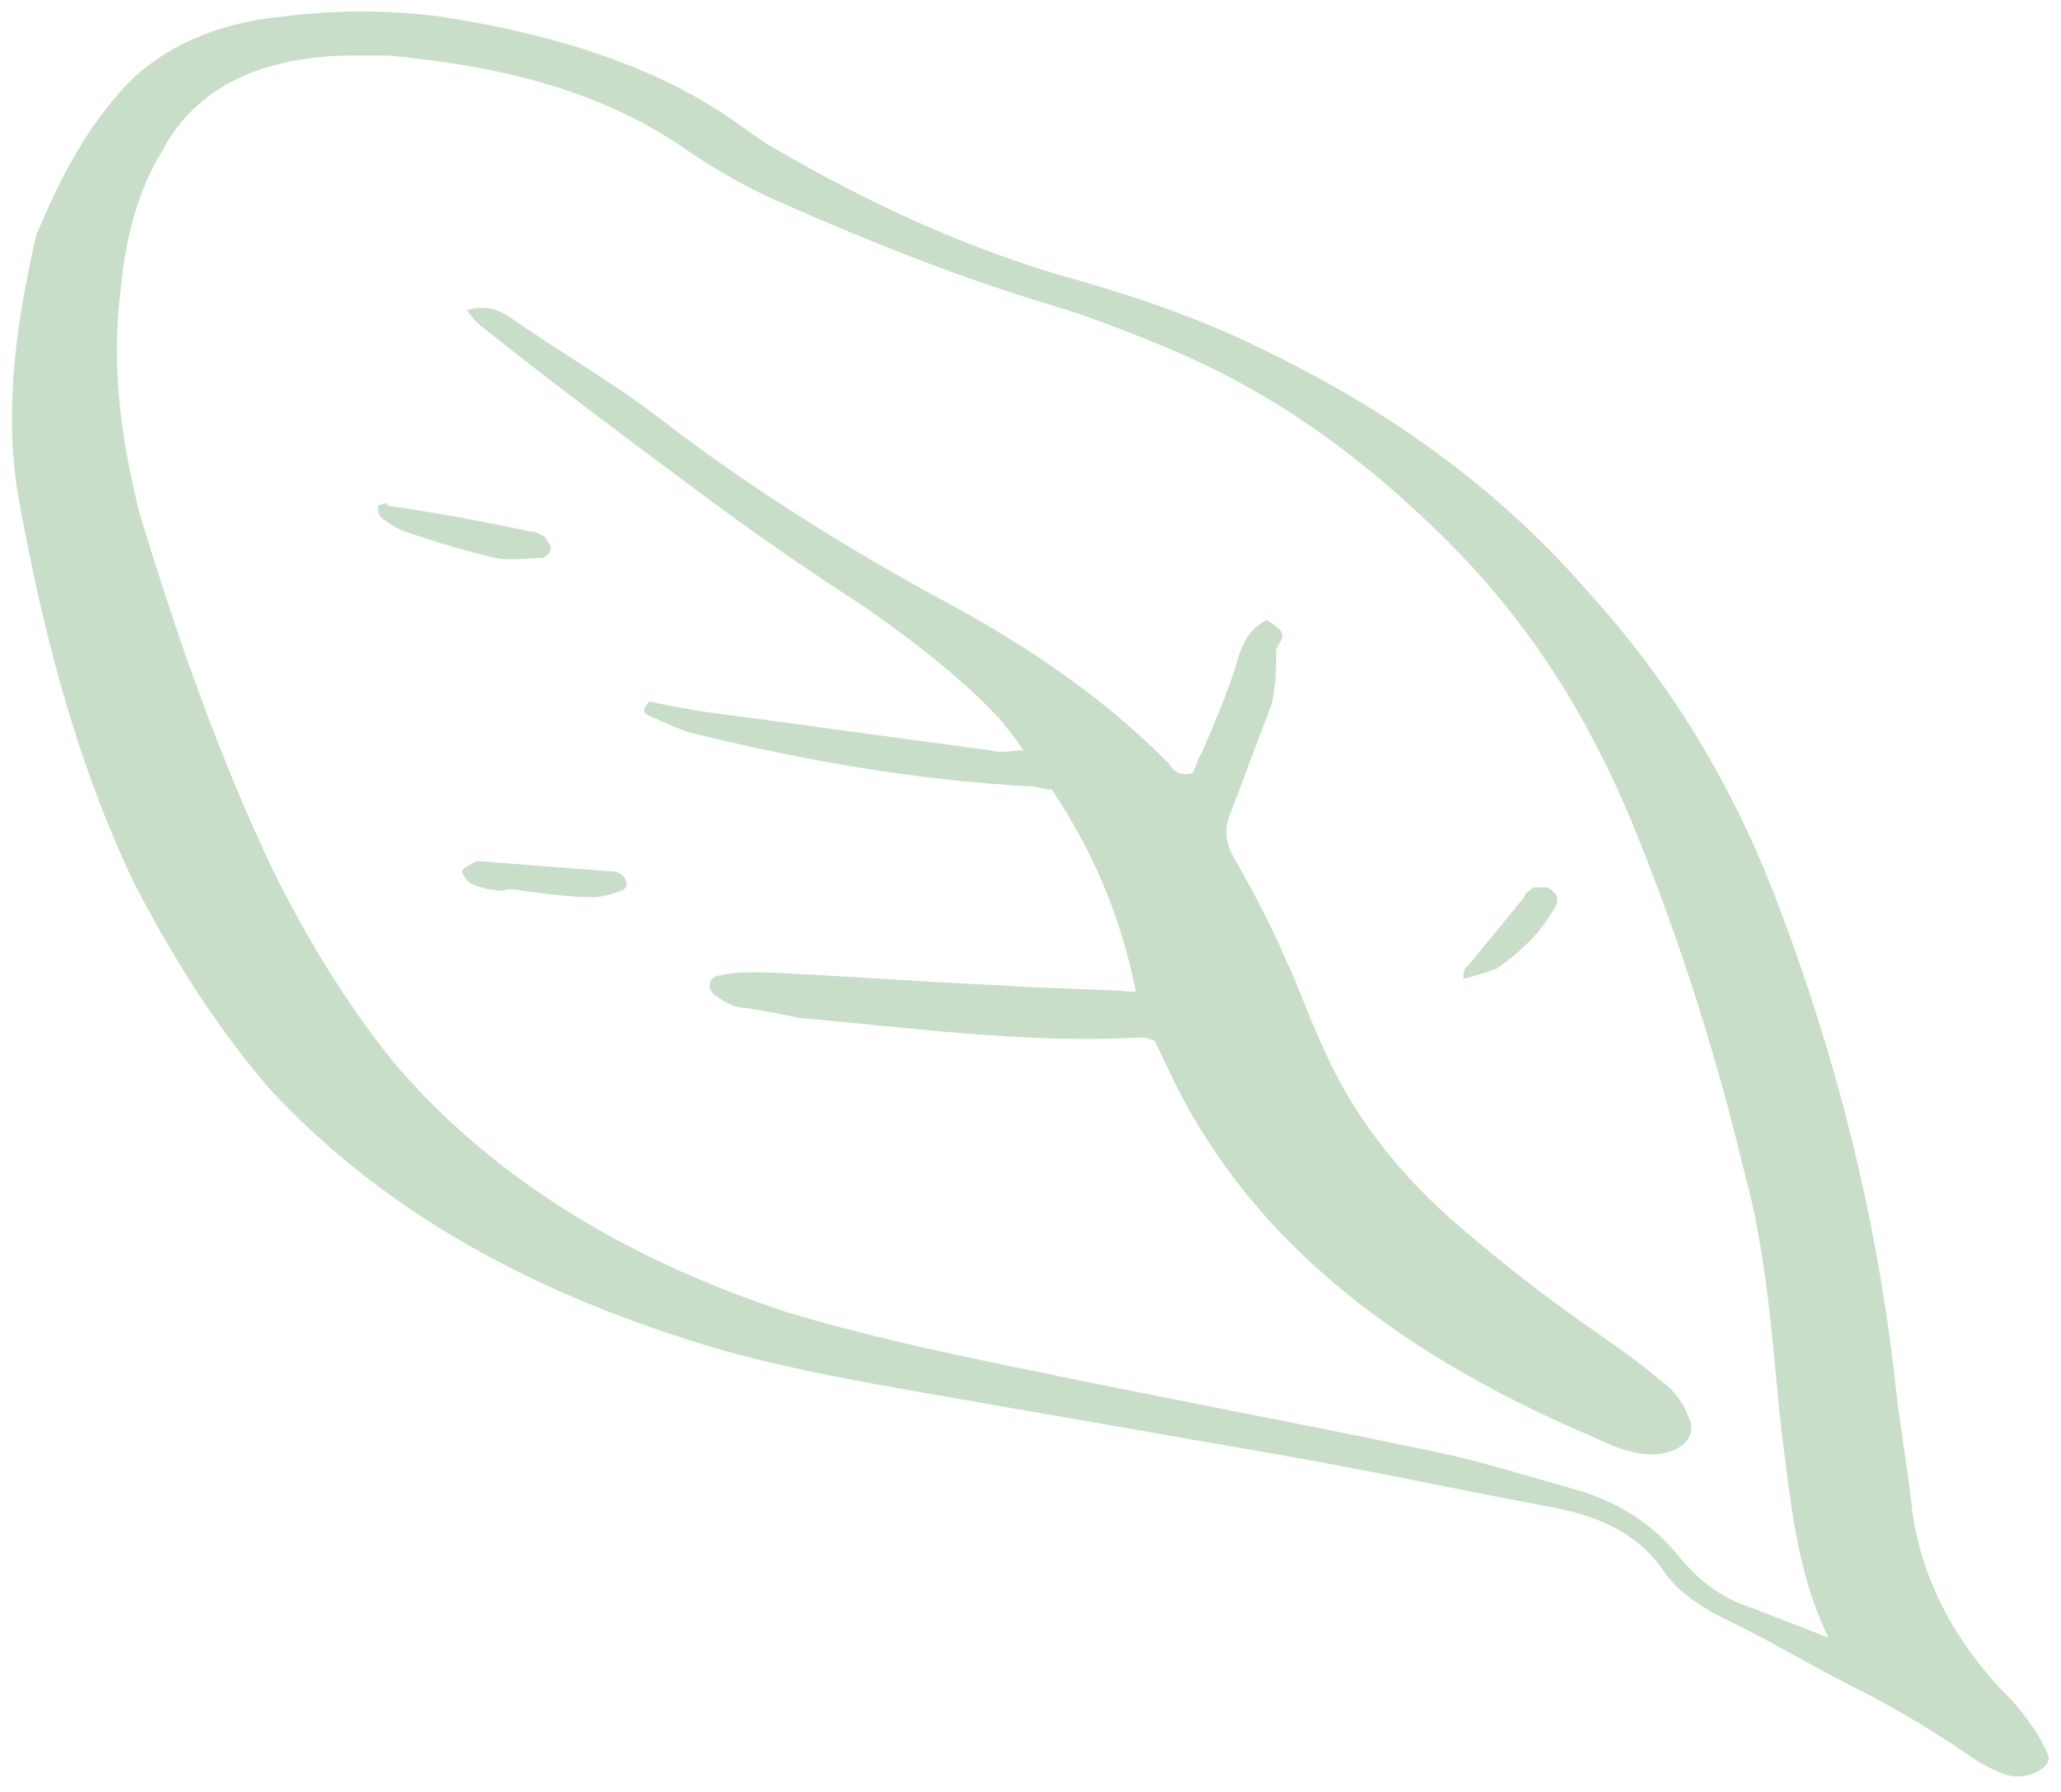 <svg width="69" height="60" viewBox="0 0 69 60" fill="none" xmlns="http://www.w3.org/2000/svg">
<path d="M4.036 3.06C5.289 1.64 7.169 0.766 9.519 0.548C11.242 0.329 12.965 0.329 14.688 0.548C18.291 1.094 21.581 2.077 24.244 3.825C24.713 4.152 25.183 4.48 25.653 4.808C28.63 6.555 31.762 8.085 35.365 9.177C37.715 9.833 40.065 10.597 42.258 11.69C46.8 13.874 50.403 16.605 53.223 19.882C56.199 23.159 58.236 26.764 59.645 30.587C61.525 35.612 62.778 40.637 63.405 45.88C63.562 47.519 63.875 49.157 64.032 50.687C64.345 52.762 65.285 54.728 67.008 56.585C67.478 57.022 67.791 57.459 68.104 57.896C68.261 58.115 68.418 58.442 68.574 58.77C68.731 59.207 67.791 59.644 67.165 59.425C66.851 59.316 66.381 59.098 66.068 58.879C64.972 58.115 63.718 57.35 62.465 56.695C60.899 55.93 59.489 55.056 57.922 54.291C56.983 53.855 56.199 53.308 55.729 52.653C54.946 51.451 53.693 50.796 51.97 50.468C48.994 49.922 46.017 49.267 42.884 48.72C39.125 48.065 35.365 47.41 31.606 46.754C29.099 46.317 26.593 45.88 24.244 45.225C17.821 43.368 12.808 40.528 9.049 36.486C7.169 34.301 5.759 32.007 4.506 29.604C2.47 25.344 1.373 20.865 0.59 16.496C0.12 13.547 0.59 10.597 1.216 7.866C2 6.009 2.783 4.48 4.036 3.06ZM59.645 47.956C59.332 45.006 59.176 42.057 58.392 39.217C57.453 35.284 56.199 31.352 54.633 27.529C53.223 24.142 51.343 20.975 48.367 18.025C45.704 15.404 42.728 13.11 38.655 11.471C37.558 11.034 36.462 10.597 35.365 10.27C32.076 9.286 29.099 8.085 26.123 6.774C24.87 6.228 23.773 5.572 22.677 4.808C19.857 2.951 16.568 2.186 12.965 1.858C12.652 1.858 12.182 1.858 11.868 1.858C8.736 1.858 6.542 2.951 5.446 5.026C4.506 6.555 4.193 8.194 4.036 9.723C3.723 12.236 4.036 14.639 4.663 17.151C5.916 21.302 7.326 25.344 9.205 29.276C10.302 31.461 11.555 33.537 13.122 35.503C16.255 39.217 20.641 42.057 26.28 43.914C28.786 44.679 31.293 45.225 33.956 45.771C38.655 46.754 43.354 47.628 48.054 48.611C49.62 48.939 51.343 49.485 52.91 49.922C54.319 50.359 55.416 51.124 56.199 52.107C56.826 52.871 57.609 53.527 58.706 53.855C59.489 54.182 60.429 54.51 61.212 54.838C60.115 52.544 59.959 50.25 59.645 47.956Z" fill="#277D2A" fill-opacity="0.25"/>
<path d="M42.414 20.756C41.788 21.084 41.631 21.521 41.475 21.958C41.161 23.05 40.691 24.142 40.221 25.235C40.065 25.453 40.065 25.672 39.908 25.89C39.438 26 39.282 25.781 39.125 25.563C37.089 23.487 34.582 21.739 31.762 20.21C28.316 18.353 25.027 16.277 22.05 13.984C20.484 12.782 18.761 11.799 17.194 10.707C16.881 10.488 16.411 10.16 15.628 10.379C15.785 10.597 15.941 10.816 16.255 11.034C18.448 12.782 20.641 14.421 22.99 16.168C24.87 17.588 26.907 19.008 28.943 20.319C30.509 21.412 32.076 22.613 33.329 23.924C33.642 24.252 33.956 24.689 34.269 25.126C33.799 25.126 33.486 25.235 33.172 25.126C29.883 24.689 26.75 24.252 23.46 23.815C22.834 23.706 22.207 23.596 21.737 23.487C21.424 23.815 21.581 23.924 21.894 24.033C22.364 24.252 22.834 24.47 23.304 24.579C26.907 25.453 30.509 26.109 34.425 26.327C34.739 26.327 34.895 26.436 35.209 26.436C36.618 28.512 37.558 30.806 38.028 33.209C36.462 33.1 34.895 33.1 33.486 32.991C30.823 32.881 28.16 32.663 25.497 32.554C25.027 32.554 24.557 32.554 24.087 32.663C23.773 32.663 23.617 33.1 23.93 33.318C24.244 33.537 24.557 33.755 25.027 33.755C25.653 33.864 26.28 33.974 26.75 34.083C30.509 34.411 34.425 34.957 38.185 34.738C38.342 34.738 38.342 34.738 38.655 34.848C38.812 35.175 38.968 35.503 39.125 35.831C41.631 41.183 46.331 45.116 53.223 48.065C53.693 48.283 54.163 48.502 54.633 48.611C55.886 48.939 56.983 48.283 56.513 47.41C56.356 46.973 56.043 46.536 55.573 46.208C54.946 45.662 54.163 45.116 53.38 44.569C51.813 43.477 50.403 42.385 48.994 41.183C46.8 39.326 45.234 37.251 44.294 35.066C43.824 34.083 43.511 33.1 43.041 32.117C42.571 31.024 41.944 29.823 41.318 28.73C41.005 28.184 41.005 27.747 41.161 27.31C41.631 26.109 42.101 24.798 42.571 23.596C42.728 22.941 42.728 22.285 42.728 21.739C43.041 21.193 43.041 21.193 42.414 20.756Z" fill="#277D2A" fill-opacity="0.25"/>
<path d="M12.652 16.933C12.652 17.042 12.652 17.261 12.808 17.37C13.122 17.588 13.278 17.698 13.591 17.807C14.531 18.134 15.628 18.462 16.568 18.681C17.038 18.79 17.664 18.681 18.134 18.681C18.291 18.681 18.448 18.462 18.448 18.353C18.448 18.244 18.291 18.134 18.291 18.025C18.134 17.916 17.978 17.807 17.821 17.807C16.255 17.479 14.531 17.151 12.965 16.933C12.965 16.824 12.965 16.824 12.652 16.933Z" fill="#277D2A" fill-opacity="0.25"/>
<path d="M17.508 29.823C18.291 29.932 19.074 30.041 19.857 30.041C20.171 30.041 20.484 29.932 20.797 29.823C21.111 29.713 20.954 29.386 20.797 29.276C20.641 29.167 20.484 29.167 20.327 29.167C18.918 29.058 17.508 28.949 16.098 28.84H15.941C15.785 28.949 15.471 29.058 15.471 29.167C15.471 29.276 15.628 29.495 15.785 29.604C16.098 29.713 16.411 29.823 16.881 29.823C17.038 29.713 17.351 29.823 17.508 29.823Z" fill="#277D2A" fill-opacity="0.25"/>
<path d="M48.994 32.772C49.464 32.663 49.777 32.553 50.09 32.444C51.03 31.789 51.657 31.133 52.127 30.26C52.127 30.15 52.127 30.041 52.127 30.041C52.127 29.932 51.97 29.823 51.813 29.713C51.657 29.713 51.5 29.713 51.343 29.713C51.187 29.823 51.03 29.932 51.03 30.041C50.403 30.806 49.777 31.57 49.15 32.335C48.994 32.444 48.994 32.553 48.994 32.772Z" fill="#277D2A" fill-opacity="0.25"/>
</svg>
